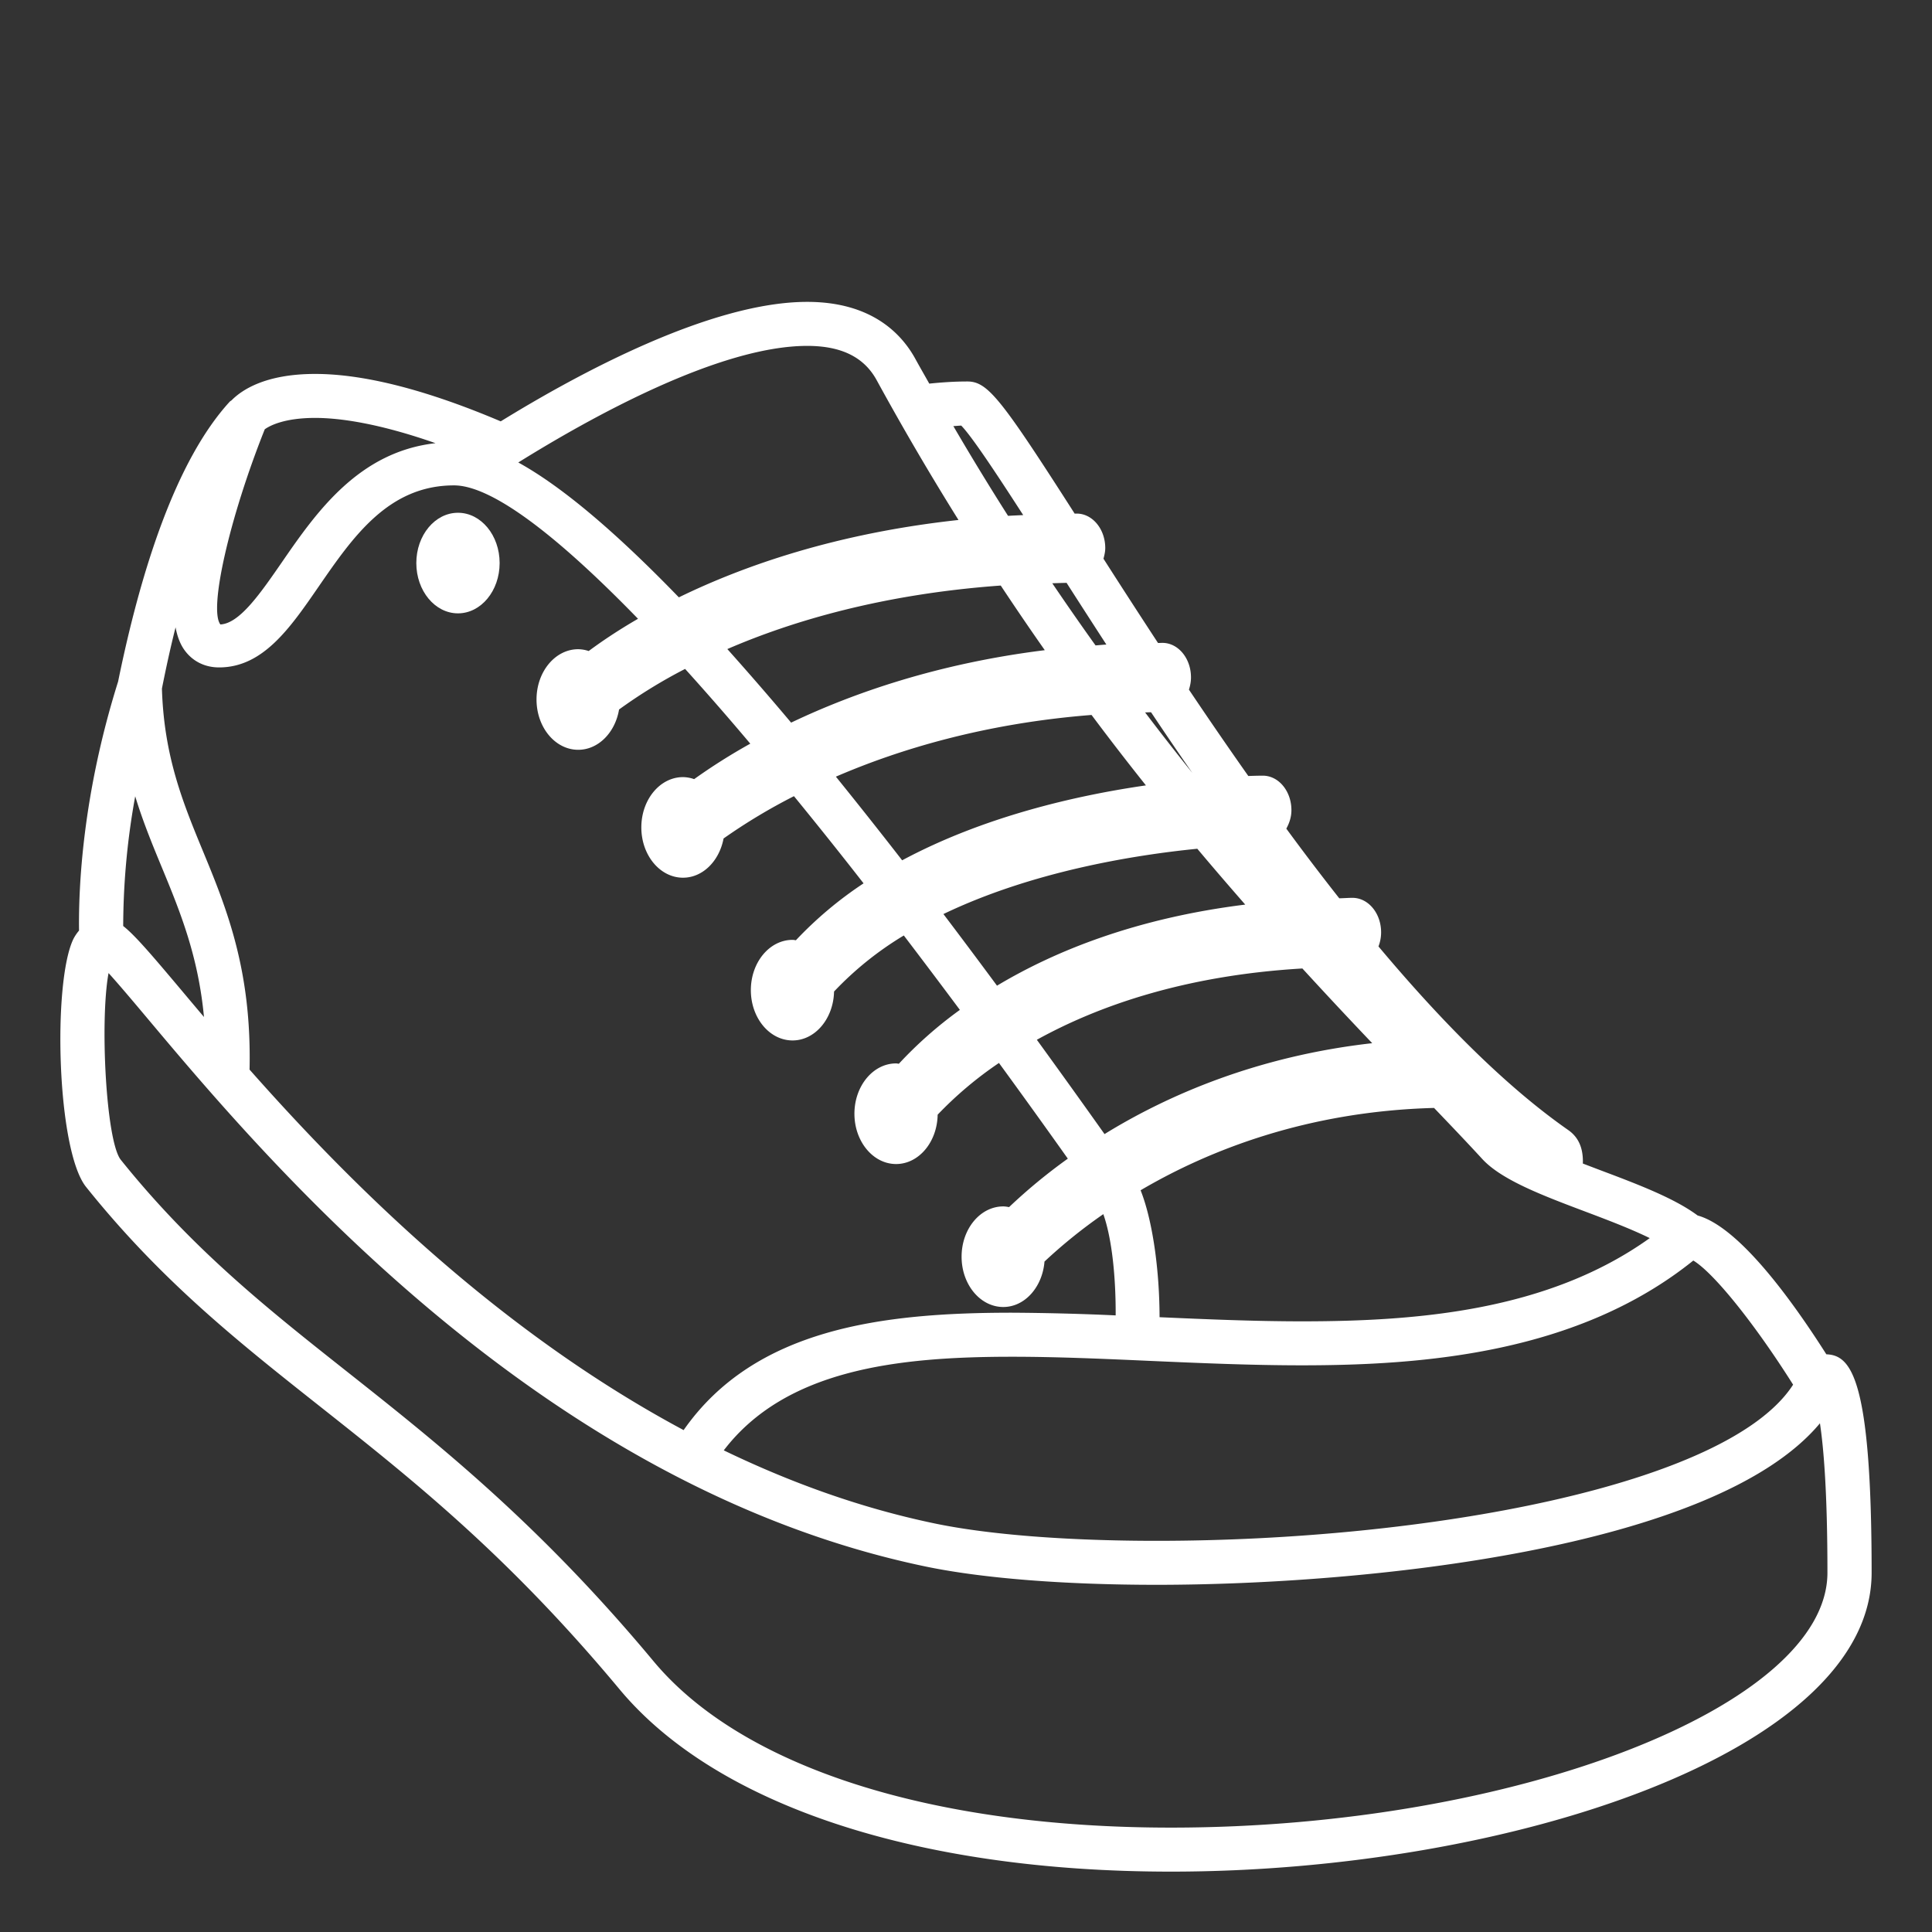 <!DOCTYPE svg PUBLIC "-//W3C//DTD SVG 1.1//EN" "http://www.w3.org/Graphics/SVG/1.1/DTD/svg11.dtd">
<!-- Uploaded to: SVG Repo, www.svgrepo.com, Transformed by: SVG Repo Mixer Tools -->
<svg width="800px" height="800px" viewBox="0 0 64 64" xmlns="http://www.w3.org/2000/svg" xmlns:xlink="http://www.w3.org/1999/xlink" aria-hidden="true" role="img" class="iconify iconify--emojione-monotone" preserveAspectRatio="xMidYMid meet" fill="#000000">
<rect x="0" y="0" width="64" height="64" fill="#333333" stroke="none"/>
<g id="SVGRepo_bgCarrier" stroke-width="0"/>
<g id="SVGRepo_tracerCarrier" stroke-linecap="round" stroke-linejoin="round"/>
<g id="SVGRepo_iconCarrier">
<ellipse cx="15.171" cy="18.652" rx="1.38" ry="1.666" fill="#ffffff"/>
<path d="M60.5 44.863c-1.151-1.811-2.897-4.22-4.263-4.598c-.754-.56-1.919-1.01-3.167-1.479l-.636-.242c.017-.503-.138-.867-.482-1.108c-2.104-1.469-4.238-3.641-6.288-6.084c.055-.144.087-.3.087-.468c0-.631-.425-1.142-.948-1.142c-.151 0-.289.013-.438.015a83.251 83.251 0 0 1-1.754-2.307c.098-.179.169-.382.169-.612c0-.632-.425-1.143-.947-1.143c-.049 0-.22.001-.481.011a152.071 152.071 0 0 1-1.967-2.861c.041-.127.068-.262.068-.405c0-.632-.424-1.144-.946-1.144c-.051 0-.097.004-.146.004a302.297 302.297 0 0 1-1.807-2.792c.03-.113.059-.229.059-.353c0-.631-.426-1.142-.947-1.142l-.066.002c-2.436-3.804-2.879-4.378-3.554-4.378c-.446 0-.86.03-1.263.071c-.152-.273-.307-.538-.458-.815c-.471-.862-1.477-1.893-3.586-1.893c-3.195 0-7.579 2.373-10.152 3.958c-2.439-1.035-4.513-1.571-6.146-1.571c-1.667 0-2.443.543-2.768.872c-.02.017-.044.027-.063.047c-1.798 1.964-2.955 5.636-3.698 9.273c-1.184 3.767-1.313 6.834-1.294 8.248a1.45 1.45 0 0 0-.188.28c-.691 1.435-.55 7.004.422 8.213c2.493 3.113 5.044 5.131 7.745 7.268c3.055 2.417 6.213 4.916 9.925 9.371C23.72 59.799 30.378 62 38.791 62C49.999 62 62 58.021 62 52.1c0-6.518-.703-7.206-1.5-7.237m-1.101 1.006c-2.167 3.361-12.228 5.173-21.086 5.173c-2.957 0-5.567-.204-7.352-.576c-2.472-.515-4.801-1.367-6.985-2.421c2.051-2.684 5.763-3.101 9.545-3.101c1.469 0 2.985.066 4.592.138c1.641.072 3.338.146 5.016.146c4.05 0 9.149-.402 12.964-3.471c.683.412 2.04 2.105 3.306 4.112m-11.894-9.167c.579.604 1.125 1.177 1.594 1.688c.641.7 2.009 1.215 3.455 1.76c.748.282 1.501.571 2.096.864c-3.364 2.408-7.681 2.757-11.521 2.757c-1.567 0-3.163-.068-4.717-.137c-.003-1.593-.235-3.213-.628-4.205c2.267-1.332 5.526-2.615 9.721-2.727m-4.362-4.62a170.57 170.57 0 0 0 2.313 2.475c-3.784.427-6.751 1.706-8.867 3.011a345.723 345.723 0 0 0-2.242-3.124c2.003-1.108 4.868-2.131 8.796-2.362m-1.893-2.116c-3.617.449-6.302 1.535-8.223 2.686c-.604-.818-1.197-1.61-1.775-2.373c2.922-1.403 6.275-1.951 8.41-2.163c.54.643 1.067 1.254 1.588 1.85m-11.365-1.467a177.01 177.01 0 0 0-2.195-2.771c2.106-.91 4.944-1.767 8.469-2.044a93.565 93.565 0 0 0 1.801 2.333c-2.347.339-5.387 1.041-8.075 2.482m8.245-4.905c.441.66.896 1.33 1.366 2.008a94.344 94.344 0 0 1-1.563-2.002c.066-.002.13-.006.197-.006m-2.798-4.286c.416.649.854 1.329 1.318 2.044c-.122.006-.238.02-.359.028a98.902 98.902 0 0 1-1.433-2.059c.16-.004.313-.011.474-.013m-9.125 4.63a106.21 106.21 0 0 0-2.113-2.437c2.16-.935 5.162-1.823 9.057-2.104c.486.734.973 1.449 1.459 2.141c-3.545.44-6.351 1.421-8.403 2.4m5.636-9.839c.354.364 1.155 1.574 2.052 2.964c-.168.008-.337.015-.502.025a91.588 91.588 0 0 1-1.812-2.973c.089-.003.17-.014.262-.016m-5.104-2.641c1.13 0 1.883.371 2.301 1.134a92.697 92.697 0 0 0 2.711 4.633c-4.056.441-7.114 1.515-9.263 2.563c-2.104-2.175-3.882-3.676-5.319-4.468c2.41-1.5 6.663-3.862 9.57-3.862M8.771 14.22c.154-.11.629-.376 1.669-.376c.806 0 2.096.175 3.987.837c-2.538.286-3.942 2.278-5.074 3.922c-.728 1.054-1.412 2.049-2.052 2.083c-.392-.5.308-3.557 1.47-6.466m-2.955 6.561c.052.28.14.524.27.718c.268.395.684.61 1.172.61c1.454 0 2.351-1.302 3.301-2.682c1.136-1.646 2.309-3.348 4.481-3.348c1.214 0 3.314 1.556 6.095 4.419c-.695.402-1.23.769-1.634 1.068a1.154 1.154 0 0 0-.347-.06c-.763 0-1.381.746-1.381 1.666s.618 1.666 1.381 1.666c.668 0 1.225-.573 1.353-1.335a16.835 16.835 0 0 1 2.188-1.344a93.31 93.31 0 0 1 2.159 2.476a19.67 19.67 0 0 0-1.86 1.175a1.142 1.142 0 0 0-.369-.067c-.762 0-1.38.745-1.38 1.666s.618 1.666 1.38 1.666c.657 0 1.204-.556 1.344-1.299a18.976 18.976 0 0 1 2.332-1.402c.743.909 1.513 1.87 2.306 2.888a12.692 12.692 0 0 0-2.242 1.885c-.037-.004-.072-.013-.11-.013c-.765 0-1.382.746-1.382 1.666c0 .919.617 1.666 1.382 1.666c.747 0 1.354-.722 1.374-1.62a10.917 10.917 0 0 1 2.311-1.857c.605.794 1.224 1.615 1.857 2.465a13.62 13.62 0 0 0-2.021 1.784c-.031-.002-.061-.011-.092-.011c-.761 0-1.38.747-1.38 1.667c0 .919.619 1.666 1.38 1.666c.754 0 1.362-.73 1.377-1.635a12.426 12.426 0 0 1 2.031-1.713a293.046 293.046 0 0 1 2.281 3.17a18.2 18.2 0 0 0-1.946 1.605c-.064-.011-.127-.023-.192-.023c-.764 0-1.381.747-1.381 1.666c0 .92.617 1.666 1.381 1.666c.714 0 1.297-.661 1.365-1.505a17.061 17.061 0 0 1 1.949-1.571c.291.824.415 2.112.409 3.354a84.62 84.62 0 0 0-3.435-.089c-4.296 0-8.523.517-10.877 3.889c-6.256-3.347-11.164-8.306-14.379-11.942c.072-3.244-.73-5.271-1.533-7.21c-.67-1.622-1.302-3.158-1.37-5.412c.135-.681.284-1.363.452-2.029m-.437 7.996c.613 1.481 1.191 2.925 1.378 4.912c-.265-.313-.513-.608-.741-.88c-1.011-1.202-1.545-1.826-1.935-2.134a24.28 24.28 0 0 1 .398-4.297c.262.859.584 1.636.9 2.399m33.412 31.765c-7.977 0-14.224-2.01-17.143-5.513c-3.809-4.573-7.173-7.234-10.141-9.583c-2.634-2.083-5.121-4.052-7.512-7.034c-.488-.646-.687-4.63-.399-6.178c.346.381.827.952 1.297 1.512c3.895 4.636 13.017 15.49 25.77 18.147c1.879.391 4.597.606 7.65.606c6.852 0 18.482-1.165 21.975-5.351c.125.828.248 2.313.248 4.95c0 4.42-10.365 8.444-21.745 8.444" fill="#ffffff"/>
</g>
</svg>